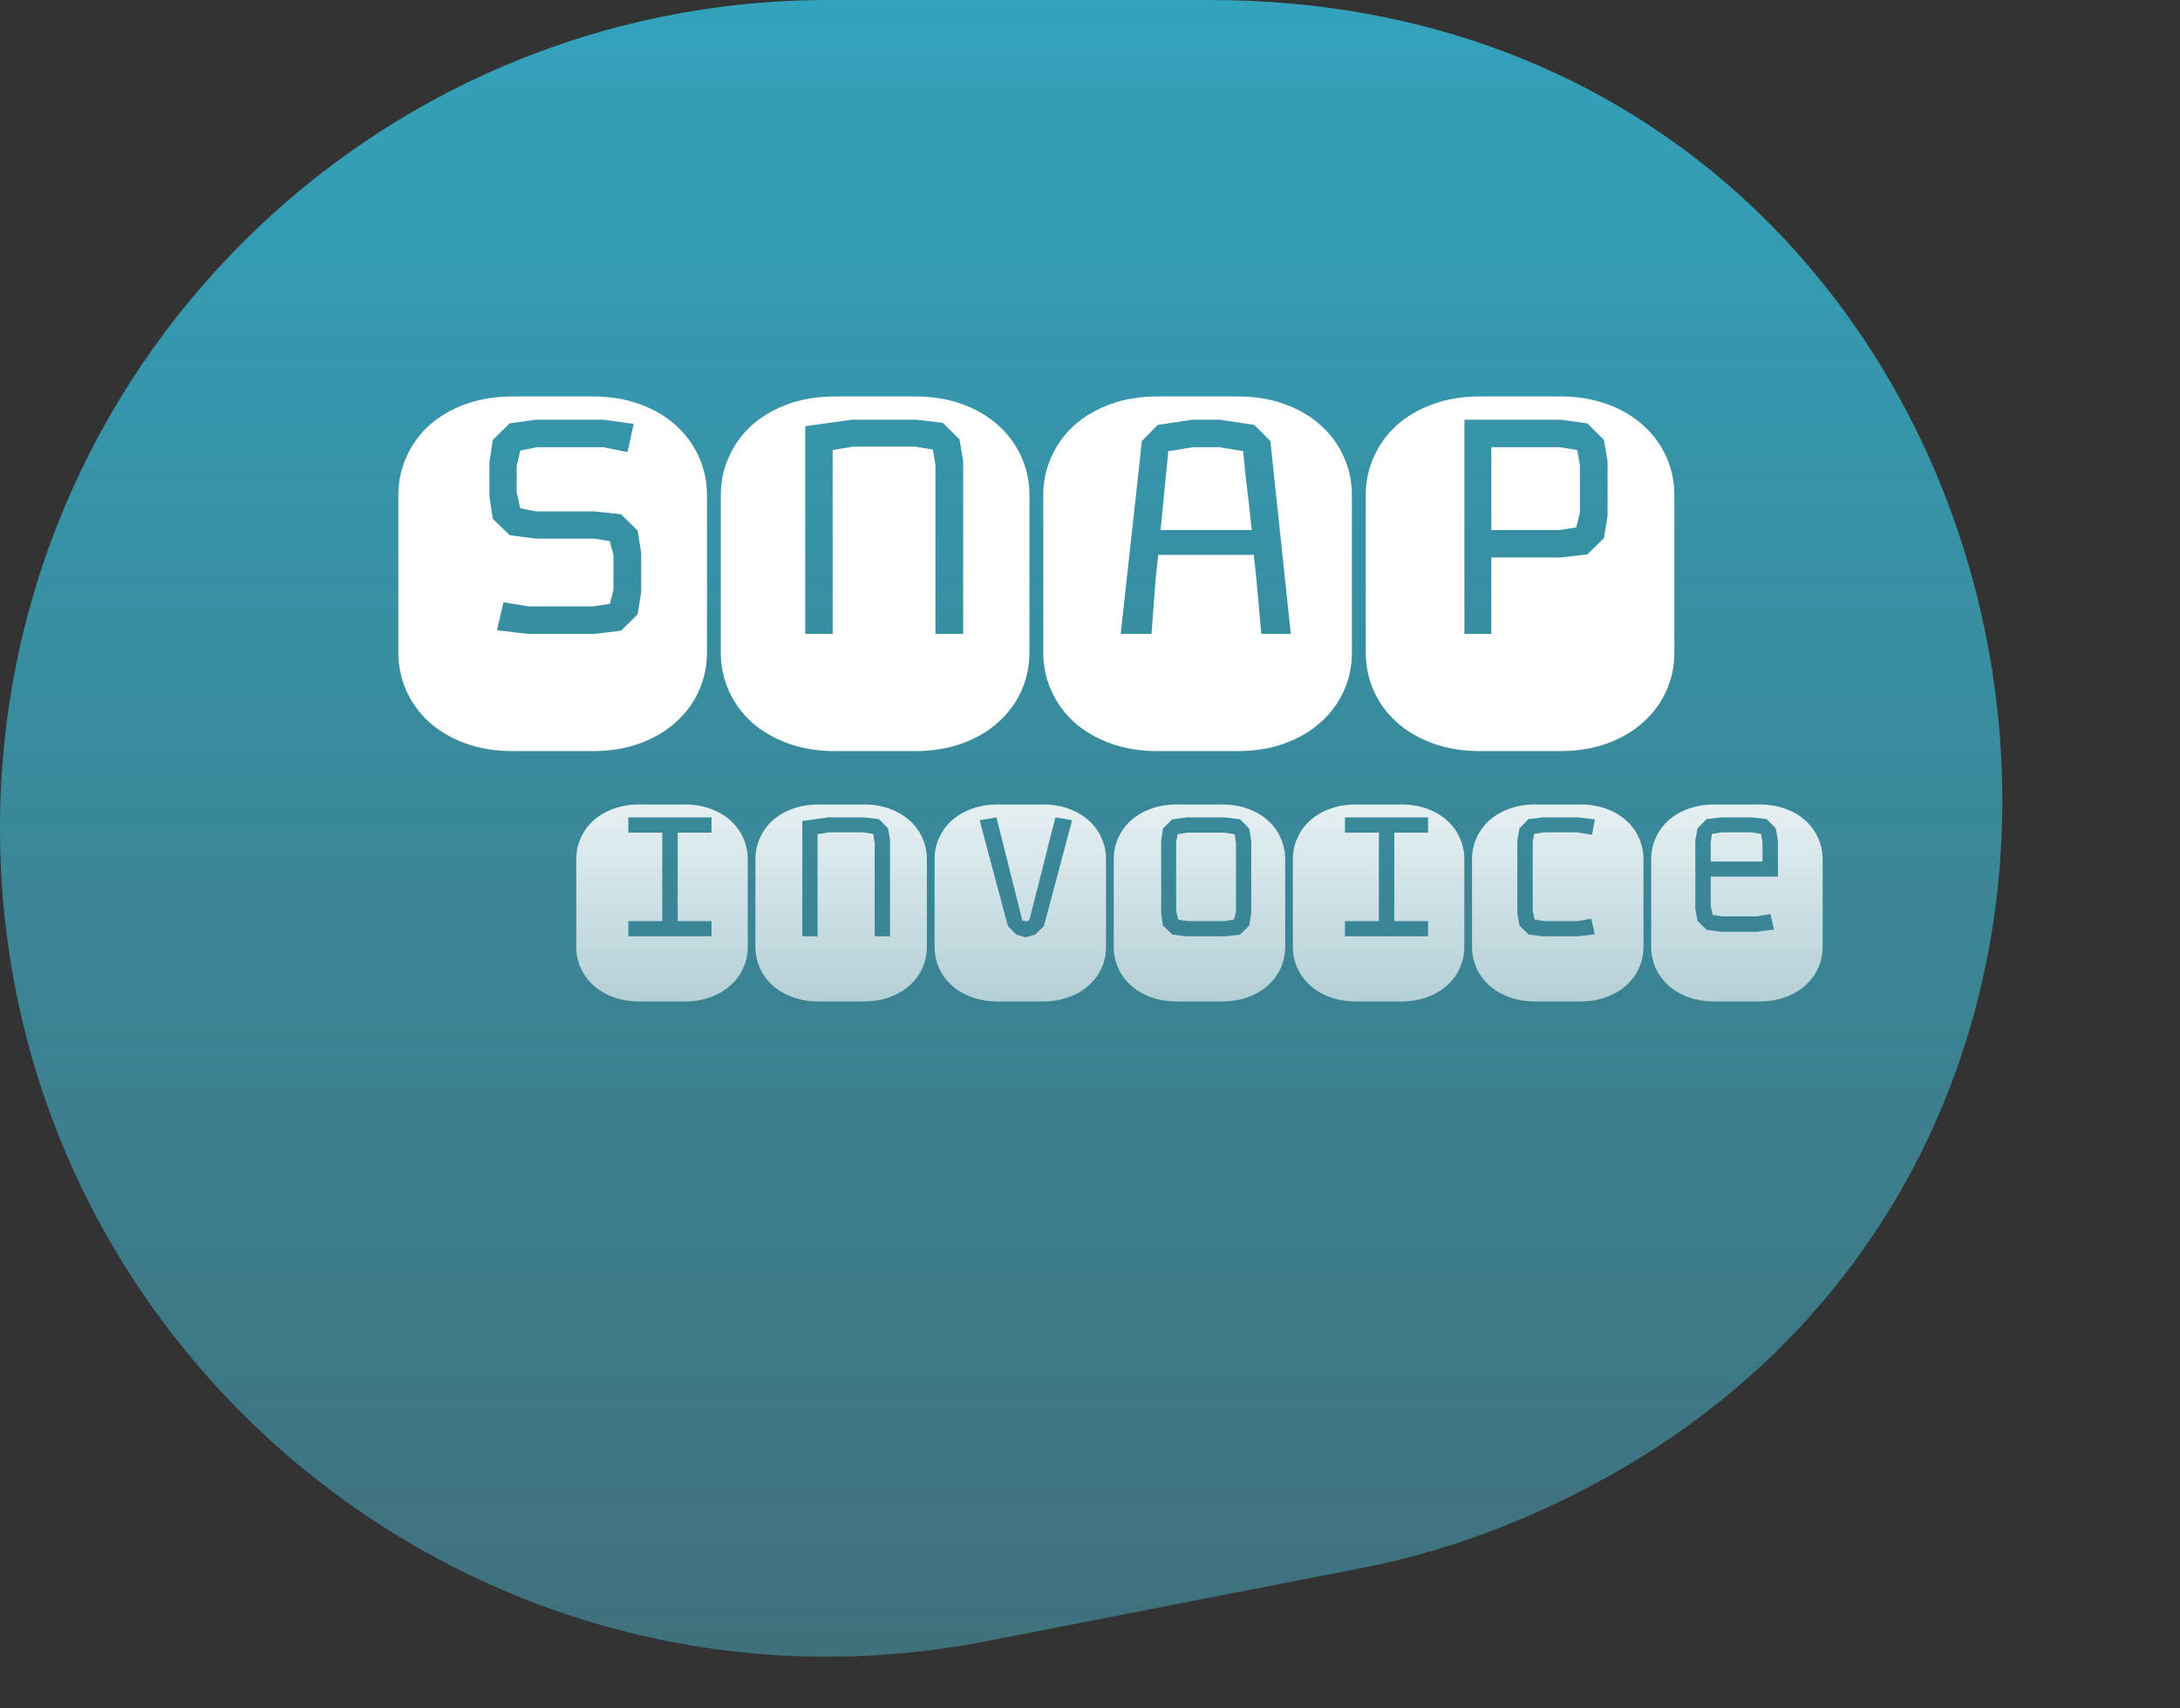 <svg width="148" height="116" viewBox="0 0 148 116" fill="none" xmlns="http://www.w3.org/2000/svg">
<rect x="0" y="0" width="148" height="116" fill="#333333" stroke="none"/>
<path d="M0 56.235C0 25.177 25.177 0 56.235 0H82.144C141.3 0 157.03 81.636 102.109 103.617V103.617C98.98 104.87 95.74 105.825 92.431 106.47L67.002 111.43C32.278 118.204 0 91.614 0 56.235V56.235Z" fill="url(#paint0_linear_85_1038)"/>
<path d="M40.227 26.918C41.41 26.918 42.482 27.094 43.443 27.445C44.404 27.797 45.219 28.277 45.887 28.887C46.566 29.496 47.088 30.211 47.451 31.031C47.815 31.84 47.996 32.701 47.996 33.615V44.303C47.996 45.217 47.815 46.084 47.451 46.904C47.088 47.713 46.566 48.422 45.887 49.031C45.219 49.641 44.404 50.121 43.443 50.473C42.482 50.824 41.41 51 40.227 51H34.812C33.629 51 32.557 50.824 31.596 50.473C30.635 50.121 29.814 49.641 29.135 49.031C28.467 48.422 27.951 47.713 27.588 46.904C27.225 46.084 27.043 45.217 27.043 44.303V33.615C27.043 32.701 27.225 31.84 27.588 31.031C27.951 30.211 28.467 29.496 29.135 28.887C29.814 28.277 30.635 27.797 31.596 27.445C32.557 27.094 33.629 26.918 34.812 26.918H40.227ZM43.531 37.535L43.285 36.023L42.16 34.916L40.332 34.723H36.395L35.322 34.512C35.264 34.312 35.223 34.137 35.199 33.984C35.176 33.82 35.135 33.65 35.076 33.475V31.629L35.322 30.592L36.482 30.363H40.947L42.6 30.697L43.022 28.781L40.982 28.5H36.359L34.602 28.746L33.459 29.871L33.23 31.348V33.756L33.459 35.232L34.602 36.34L36.359 36.568H40.332L41.404 36.744C41.44 36.92 41.48 37.084 41.527 37.236C41.574 37.389 41.615 37.547 41.65 37.711V40.014C41.627 40.166 41.586 40.33 41.527 40.506C41.48 40.682 41.44 40.846 41.404 40.998L40.262 41.174H35.902L34.18 40.893L33.74 42.791L35.797 43.037H40.367L42.16 42.826L43.285 41.719L43.531 40.207V37.535ZM65.389 31.312L65.142 29.836L64.017 28.711L62.224 28.5H57.83L54.666 28.939V43.037H56.529V30.557L57.9 30.328H62.119L63.332 30.521L63.508 31.559V43.037H65.389V31.312ZM62.119 26.918C63.303 26.918 64.375 27.094 65.336 27.445C66.297 27.797 67.111 28.277 67.779 28.887C68.459 29.496 68.98 30.211 69.344 31.031C69.707 31.84 69.889 32.701 69.889 33.615V44.303C69.889 45.217 69.707 46.084 69.344 46.904C68.98 47.713 68.459 48.422 67.779 49.031C67.111 49.641 66.297 50.121 65.336 50.473C64.375 50.824 63.303 51 62.119 51H56.705C55.521 51 54.449 50.824 53.488 50.473C52.527 50.121 51.707 49.641 51.027 49.031C50.359 48.422 49.844 47.713 49.48 46.904C49.117 46.084 48.935 45.217 48.935 44.303V33.615C48.935 32.701 49.117 31.84 49.48 31.031C49.844 30.211 50.359 29.496 51.027 28.887C51.707 28.277 52.527 27.797 53.488 27.445C54.449 27.094 55.521 26.918 56.705 26.918H62.119ZM84.012 26.918C85.195 26.918 86.267 27.094 87.228 27.445C88.189 27.797 89.004 28.277 89.672 28.887C90.351 29.496 90.873 30.211 91.236 31.031C91.6 31.84 91.781 32.701 91.781 33.615V44.303C91.781 45.217 91.6 46.084 91.236 46.904C90.873 47.713 90.351 48.422 89.672 49.031C89.004 49.641 88.189 50.121 87.228 50.473C86.267 50.824 85.195 51 84.012 51H78.597C77.414 51 76.342 50.824 75.381 50.473C74.42 50.121 73.6 49.641 72.92 49.031C72.252 48.422 71.736 47.713 71.373 46.904C71.01 46.084 70.828 45.217 70.828 44.303V33.615C70.828 32.701 71.01 31.84 71.373 31.031C71.736 30.211 72.252 29.496 72.92 28.887C73.6 28.277 74.42 27.797 75.381 27.445C76.342 27.094 77.414 26.918 78.597 26.918H84.012ZM85.629 43.037H87.633L86.244 29.941L85.154 28.852L82.816 28.5H80.935L78.597 28.852L77.525 29.941L76.084 43.037H78.176L78.457 39.293L78.633 37.676H85.119L85.295 39.293L85.629 43.037ZM84.398 30.627C84.48 31.576 84.574 32.473 84.68 33.316C84.785 34.16 84.885 35.051 84.978 35.988H78.791L79.318 30.627C79.646 30.592 79.928 30.551 80.162 30.504C80.408 30.457 80.695 30.41 81.023 30.363H82.746L84.398 30.627ZM105.904 26.918C107.088 26.918 108.16 27.094 109.121 27.445C110.082 27.797 110.896 28.277 111.564 28.887C112.244 29.496 112.765 30.211 113.129 31.031C113.492 31.84 113.674 32.701 113.674 33.615V44.303C113.674 45.217 113.492 46.084 113.129 46.904C112.765 47.713 112.244 48.422 111.564 49.031C110.896 49.641 110.082 50.121 109.121 50.473C108.16 50.824 107.088 51 105.904 51H100.49C99.306 51 98.234 50.824 97.273 50.473C96.312 50.121 95.492 49.641 94.812 49.031C94.144 48.422 93.629 47.713 93.265 46.904C92.902 46.084 92.721 45.217 92.721 44.303V33.615C92.721 32.701 92.902 31.84 93.265 31.031C93.629 30.211 94.144 29.496 94.812 28.887C95.492 28.277 96.312 27.797 97.273 27.445C98.234 27.094 99.306 26.918 100.49 26.918H105.904ZM109.138 31.348L108.892 29.871L107.767 28.746L105.974 28.5H99.418V43.037H101.246V37.852H105.974L107.767 37.641L108.892 36.533L109.138 35.022V31.348ZM107.011 35.812L105.869 35.988H101.246V30.363H105.869L107.082 30.557L107.258 31.594V34.828L107.011 35.812Z" fill="white"/>
<path d="M42.658 62.541V63.576H48.303V62.541H46.008V56.535H48.303V55.5H42.658V56.535H44.963V62.541H42.658ZM46.447 54.621C47.105 54.621 47.7 54.719 48.234 54.914C48.768 55.109 49.221 55.376 49.592 55.715C49.969 56.053 50.259 56.45 50.461 56.906C50.663 57.355 50.764 57.834 50.764 58.342V64.279C50.764 64.787 50.663 65.269 50.461 65.725C50.259 66.174 49.969 66.568 49.592 66.906C49.221 67.245 48.768 67.512 48.234 67.707C47.7 67.902 47.105 68 46.447 68H43.44C42.782 68 42.186 67.902 41.652 67.707C41.118 67.512 40.663 67.245 40.285 66.906C39.914 66.568 39.628 66.174 39.426 65.725C39.224 65.269 39.123 64.787 39.123 64.279V58.342C39.123 57.834 39.224 57.355 39.426 56.906C39.628 56.45 39.914 56.053 40.285 55.715C40.663 55.376 41.118 55.109 41.652 54.914C42.186 54.719 42.782 54.621 43.44 54.621H46.447ZM60.426 57.062L60.289 56.242L59.664 55.617L58.668 55.5H56.227L54.469 55.744V63.576H55.504V56.643L56.266 56.516H58.61L59.284 56.623L59.381 57.199V63.576H60.426V57.062ZM58.61 54.621C59.267 54.621 59.863 54.719 60.397 54.914C60.931 55.109 61.383 55.376 61.754 55.715C62.132 56.053 62.422 56.45 62.623 56.906C62.825 57.355 62.926 57.834 62.926 58.342V64.279C62.926 64.787 62.825 65.269 62.623 65.725C62.422 66.174 62.132 66.568 61.754 66.906C61.383 67.245 60.931 67.512 60.397 67.707C59.863 67.902 59.267 68 58.61 68H55.602C54.944 68 54.349 67.902 53.815 67.707C53.281 67.512 52.825 67.245 52.448 66.906C52.077 66.568 51.79 66.174 51.588 65.725C51.386 65.269 51.285 64.787 51.285 64.279V58.342C51.285 57.834 51.386 57.355 51.588 56.906C51.79 56.45 52.077 56.053 52.448 55.715C52.825 55.376 53.281 55.109 53.815 54.914C54.349 54.719 54.944 54.621 55.602 54.621H58.61ZM69.63 63.645L70.284 63.459L70.87 62.883L72.784 55.695L71.651 55.5L69.884 62.482L69.669 62.56L69.405 62.502L67.647 55.5L66.505 55.695L68.428 62.883L69.005 63.459L69.63 63.645ZM70.772 54.621C71.43 54.621 72.025 54.719 72.559 54.914C73.093 55.109 73.546 55.376 73.917 55.715C74.294 56.053 74.584 56.45 74.786 56.906C74.988 57.355 75.089 57.834 75.089 58.342V64.279C75.089 64.787 74.988 65.269 74.786 65.725C74.584 66.174 74.294 66.568 73.917 66.906C73.546 67.245 73.093 67.512 72.559 67.707C72.025 67.902 71.43 68 70.772 68H67.764C67.107 68 66.511 67.902 65.977 67.707C65.444 67.512 64.988 67.245 64.61 66.906C64.239 66.568 63.953 66.174 63.751 65.725C63.549 65.269 63.448 64.787 63.448 64.279V58.342C63.448 57.834 63.549 57.355 63.751 56.906C63.953 56.45 64.239 56.053 64.61 55.715C64.988 55.376 65.444 55.109 65.977 54.914C66.511 54.719 67.107 54.621 67.764 54.621H70.772ZM82.935 54.621C83.592 54.621 84.188 54.719 84.722 54.914C85.256 55.109 85.708 55.376 86.079 55.715C86.457 56.053 86.747 56.45 86.948 56.906C87.15 57.355 87.251 57.834 87.251 58.342V64.279C87.251 64.787 87.15 65.269 86.948 65.725C86.747 66.174 86.457 66.568 86.079 66.906C85.708 67.245 85.256 67.512 84.722 67.707C84.188 67.902 83.592 68 82.935 68H79.927C79.269 68 78.674 67.902 78.14 67.707C77.606 67.512 77.15 67.245 76.773 66.906C76.402 66.568 76.115 66.174 75.913 65.725C75.712 65.269 75.611 64.787 75.611 64.279V58.342C75.611 57.834 75.712 57.355 75.913 56.906C76.115 56.45 76.402 56.053 76.773 55.715C77.15 55.376 77.606 55.109 78.14 54.914C78.674 54.719 79.269 54.621 79.927 54.621H82.935ZM84.947 57.082L84.81 56.262L84.195 55.637L83.189 55.5H80.572L79.575 55.637L78.95 56.262L78.833 57.082V62.004L78.95 62.844L79.595 63.459L80.572 63.576H83.189L84.195 63.459L84.81 62.844L84.947 62.004V57.082ZM83.775 62.443L83.13 62.541H80.63L79.995 62.443L79.849 61.857V57.18L79.947 56.643L80.63 56.535H83.13L83.814 56.643L83.911 57.219V61.897L83.775 62.443ZM91.308 62.541V63.576H96.953V62.541H94.658V56.535H96.953V55.5H91.308V56.535H93.613V62.541H91.308ZM95.097 54.621C95.755 54.621 96.35 54.719 96.884 54.914C97.418 55.109 97.871 55.376 98.242 55.715C98.619 56.053 98.909 56.45 99.111 56.906C99.313 57.355 99.414 57.834 99.414 58.342V64.279C99.414 64.787 99.313 65.269 99.111 65.725C98.909 66.174 98.619 66.568 98.242 66.906C97.871 67.245 97.418 67.512 96.884 67.707C96.35 67.902 95.755 68 95.097 68H92.09C91.432 68 90.836 67.902 90.302 67.707C89.769 67.512 89.313 67.245 88.935 66.906C88.564 66.568 88.278 66.174 88.076 65.725C87.874 65.269 87.773 64.787 87.773 64.279V58.342C87.773 57.834 87.874 57.355 88.076 56.906C88.278 56.45 88.564 56.053 88.935 55.715C89.313 55.376 89.769 55.109 90.302 54.914C90.836 54.719 91.432 54.621 92.09 54.621H95.097ZM107.133 55.5H104.779L103.773 55.617L103.158 56.242L103.012 57.062V62.023L103.158 62.844L103.793 63.459L104.779 63.576H107.133L108.275 63.44L108.031 62.385L107.113 62.541H104.838L104.193 62.443L104.057 61.857V57.16L104.154 56.623L104.838 56.516H107.074L108.08 56.682L108.275 55.637L107.133 55.5ZM107.26 54.621C107.917 54.621 108.513 54.719 109.047 54.914C109.581 55.109 110.033 55.376 110.404 55.715C110.782 56.053 111.072 56.45 111.273 56.906C111.475 57.355 111.576 57.834 111.576 58.342V64.279C111.576 64.787 111.475 65.269 111.273 65.725C111.072 66.174 110.782 66.568 110.404 66.906C110.033 67.245 109.581 67.512 109.047 67.707C108.513 67.902 107.917 68 107.26 68H104.252C103.594 68 102.999 67.902 102.465 67.707C101.931 67.512 101.475 67.245 101.098 66.906C100.727 66.568 100.44 66.174 100.238 65.725C100.036 65.269 99.936 64.787 99.936 64.279V58.342C99.936 57.834 100.036 57.355 100.238 56.906C100.44 56.45 100.727 56.053 101.098 55.715C101.475 55.376 101.931 55.109 102.465 54.914C102.999 54.719 103.594 54.621 104.252 54.621H107.26ZM119.422 54.621C120.08 54.621 120.676 54.719 121.209 54.914C121.743 55.109 122.196 55.376 122.567 55.715C122.944 56.053 123.234 56.45 123.436 56.906C123.638 57.355 123.739 57.834 123.739 58.342V64.279C123.739 64.787 123.638 65.269 123.436 65.725C123.234 66.174 122.944 66.568 122.567 66.906C122.196 67.245 121.743 67.512 121.209 67.707C120.676 67.902 120.08 68 119.422 68H116.414C115.757 68 115.161 67.902 114.627 67.707C114.093 67.512 113.638 67.245 113.26 66.906C112.889 66.568 112.603 66.174 112.401 65.725C112.199 65.269 112.098 64.787 112.098 64.279V58.342C112.098 57.834 112.199 57.355 112.401 56.906C112.603 56.45 112.889 56.053 113.26 55.715C113.638 55.376 114.093 55.109 114.627 54.914C115.161 54.719 115.757 54.621 116.414 54.621H119.422ZM120.702 57.062L120.555 56.242L119.94 55.617L118.954 55.5H116.834L115.858 55.617L115.243 56.242L115.096 57.062V61.701L115.243 62.522L115.858 63.137L116.834 63.264H119.295L120.438 63.117L120.194 62.062L119.276 62.219H116.903L116.278 62.121L116.141 61.535V59.523H120.702V57.062ZM116.141 58.498V57.18L116.219 56.623L116.903 56.516H118.895L119.559 56.623L119.657 57.199V58.498H116.141Z" fill="url(#paint1_linear_85_1038)"/>
<defs>
<linearGradient id="paint0_linear_85_1038" x1="108.953" y1="-33.5" x2="108.953" y2="124.5" gradientUnits="userSpaceOnUse">
<stop stop-color="#2CB5D3"/>
<stop offset="1" stop-color="#4892A3" stop-opacity="0.6"/>
</linearGradient>
<linearGradient id="paint1_linear_85_1038" x1="81.839" y1="48" x2="81.839" y2="71" gradientUnits="userSpaceOnUse">
<stop stop-color="white"/>
<stop offset="1" stop-color="white" stop-opacity="0.56"/>
</linearGradient>
</defs>
</svg>
